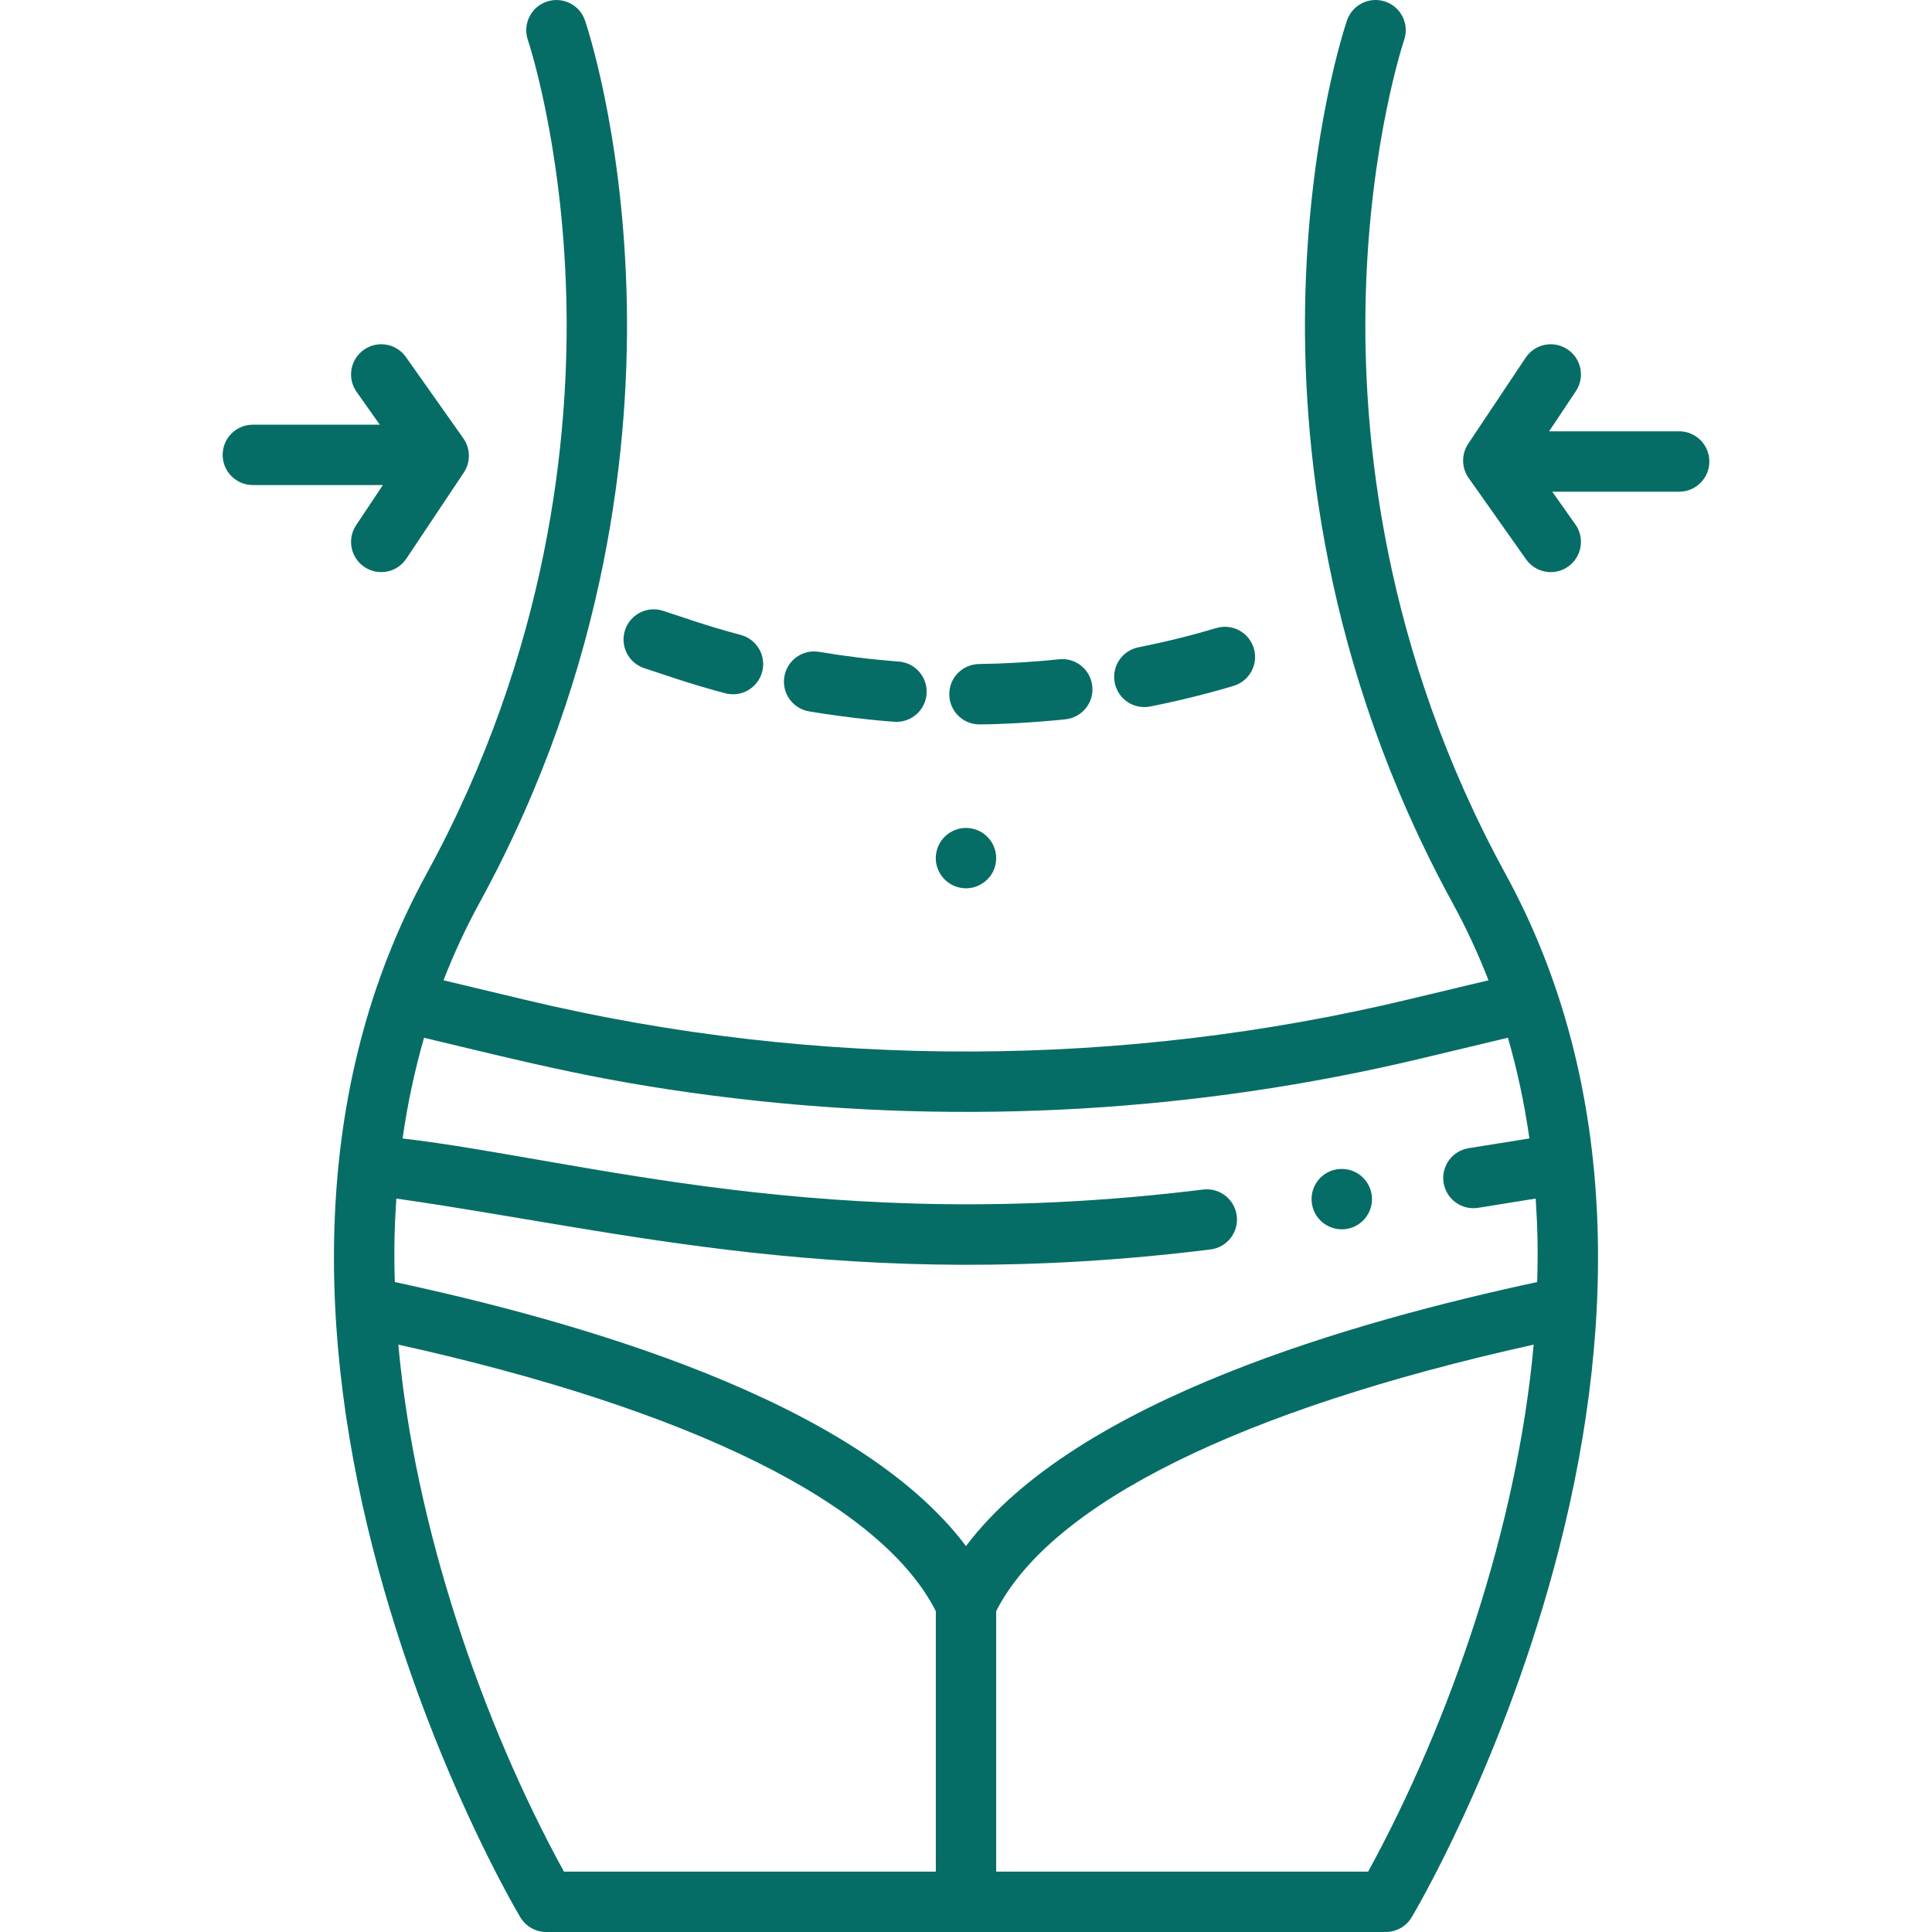 <svg width="50" height="50" viewBox="0 0 50 50" fill="none" xmlns="http://www.w3.org/2000/svg">
<g clip-path="url(#clip0)">
<path d="M38.964 22.62C35.793 16.82 35.246 11.269 35.346 7.633C35.454 3.676 36.33 1.06 36.339 1.034C36.478 0.626 36.261 0.182 35.853 0.042C35.445 -0.098 35 0.12 34.86 0.528C34.822 0.641 33.909 3.349 33.785 7.526C33.672 11.37 34.241 17.239 37.593 23.37C37.945 24.013 38.254 24.68 38.522 25.37L36.409 25.875C29.139 27.613 21.245 27.705 13.591 25.875L11.478 25.37C11.746 24.68 12.055 24.013 12.407 23.37C15.759 17.239 16.328 11.37 16.214 7.526C16.091 3.349 15.178 0.641 15.139 0.528C15 0.12 14.556 -0.097 14.148 0.043C13.74 0.182 13.522 0.626 13.661 1.034C13.67 1.06 14.546 3.676 14.654 7.633C14.754 11.269 14.207 16.82 11.036 22.62C8.015 28.145 8.151 34.599 9.803 40.651C11.21 45.805 13.375 49.466 13.466 49.619C13.607 49.855 13.862 50 14.137 50H35.863C36.138 50 36.393 49.855 36.534 49.619C36.625 49.466 38.79 45.805 40.197 40.651C41.844 34.618 41.99 28.154 38.964 22.62ZM36.772 27.395L39.025 26.857C39.268 27.696 39.453 28.566 39.581 29.463L38.008 29.715C37.582 29.783 37.292 30.184 37.36 30.61C37.429 31.036 37.828 31.326 38.255 31.258L39.743 31.019C39.79 31.715 39.808 32.353 39.782 33.179C35.148 34.177 27.862 36.202 25 40.013C22.14 36.205 14.863 34.179 10.218 33.179C10.192 32.361 10.21 31.716 10.257 31.019C16.044 31.842 22.015 33.49 31.328 32.336C31.756 32.283 32.06 31.893 32.007 31.465C31.954 31.037 31.566 30.733 31.136 30.785C21.428 31.988 15.081 30.015 10.419 29.463C10.547 28.566 10.732 27.697 10.975 26.857C13.694 27.507 15.717 28.038 19.073 28.431C24.993 29.124 31.016 28.771 36.772 27.395ZM10.309 34.799C17.892 36.48 22.803 38.912 24.219 41.696V48.437H14.594C12.465 44.553 10.729 39.49 10.309 34.799ZM35.407 48.438H25.781V41.696C27.197 38.912 32.108 36.48 39.691 34.799C39.271 39.486 37.536 44.552 35.407 48.438Z" fill="#066D66"/>
<path d="M24.848 22.974C25.301 23.071 25.781 22.722 25.781 22.208C25.781 21.838 25.519 21.515 25.152 21.442C24.738 21.358 24.318 21.627 24.234 22.056C24.147 22.46 24.413 22.888 24.848 22.974Z" fill="#066D66"/>
<path d="M9.217 13.591C8.977 13.95 9.074 14.435 9.433 14.675C9.79 14.913 10.276 14.819 10.516 14.458L12.004 12.229C12.183 11.961 12.178 11.609 11.992 11.345L10.505 9.24C10.256 8.887 9.768 8.803 9.416 9.053C9.063 9.302 8.979 9.789 9.229 10.142L9.829 10.991H6.543C6.112 10.991 5.762 11.34 5.762 11.772C5.762 12.203 6.112 12.553 6.543 12.553H9.909L9.217 13.591Z" fill="#066D66"/>
<path d="M43.457 11.162H40.091L40.783 10.124C41.023 9.765 40.926 9.28 40.567 9.041C40.208 8.801 39.723 8.898 39.484 9.257L37.996 11.486C37.817 11.755 37.822 12.107 38.008 12.37L39.495 14.476C39.745 14.829 40.233 14.912 40.584 14.663C40.937 14.414 41.02 13.926 40.772 13.574L40.172 12.725H43.457C43.888 12.725 44.238 12.375 44.238 11.944C44.238 11.512 43.888 11.162 43.457 11.162Z" fill="#066D66"/>
<path d="M16.672 17.292C17.205 17.464 17.802 17.685 18.769 17.942C19.186 18.052 19.614 17.805 19.725 17.387C19.836 16.97 19.587 16.543 19.17 16.432C18.265 16.191 17.704 15.983 17.164 15.809C16.754 15.673 16.312 15.895 16.177 16.305C16.041 16.715 16.263 17.156 16.672 17.292Z" fill="#066D66"/>
<path d="M25.347 18.747C25.805 18.747 26.714 18.706 27.573 18.616C28.002 18.571 28.314 18.187 28.268 17.758C28.224 17.328 27.839 17.016 27.41 17.062C26.725 17.134 26.027 17.175 25.337 17.185C24.905 17.191 24.56 17.546 24.567 17.977C24.573 18.405 24.921 18.747 25.347 18.747Z" fill="#066D66"/>
<path d="M20.939 18.411C22.019 18.593 23.075 18.681 23.202 18.681C23.606 18.681 23.949 18.37 23.98 17.959C24.012 17.529 23.69 17.154 23.26 17.121C22.57 17.069 21.877 16.984 21.199 16.87C20.774 16.798 20.37 17.085 20.299 17.511C20.227 17.936 20.514 18.339 20.939 18.411Z" fill="#066D66"/>
<path d="M29.767 18.284C30.494 18.14 31.219 17.961 31.923 17.751C32.337 17.628 32.572 17.193 32.449 16.78C32.326 16.366 31.891 16.13 31.477 16.254C30.82 16.45 30.142 16.617 29.463 16.752C29.04 16.836 28.765 17.247 28.849 17.67C28.933 18.093 29.344 18.369 29.767 18.284Z" fill="#066D66"/>
<path d="M34.726 30.252C34.282 30.252 33.943 30.61 33.943 31.033C33.943 31.465 34.294 31.815 34.726 31.815C35.157 31.815 35.507 31.465 35.507 31.033C35.507 30.602 35.157 30.252 34.726 30.252Z" fill="#066D66"/>
</g>
<defs>
<clipPath id="clip0">
<rect width="50" height="50" fill="white"/>
</clipPath>
</defs>
</svg>
